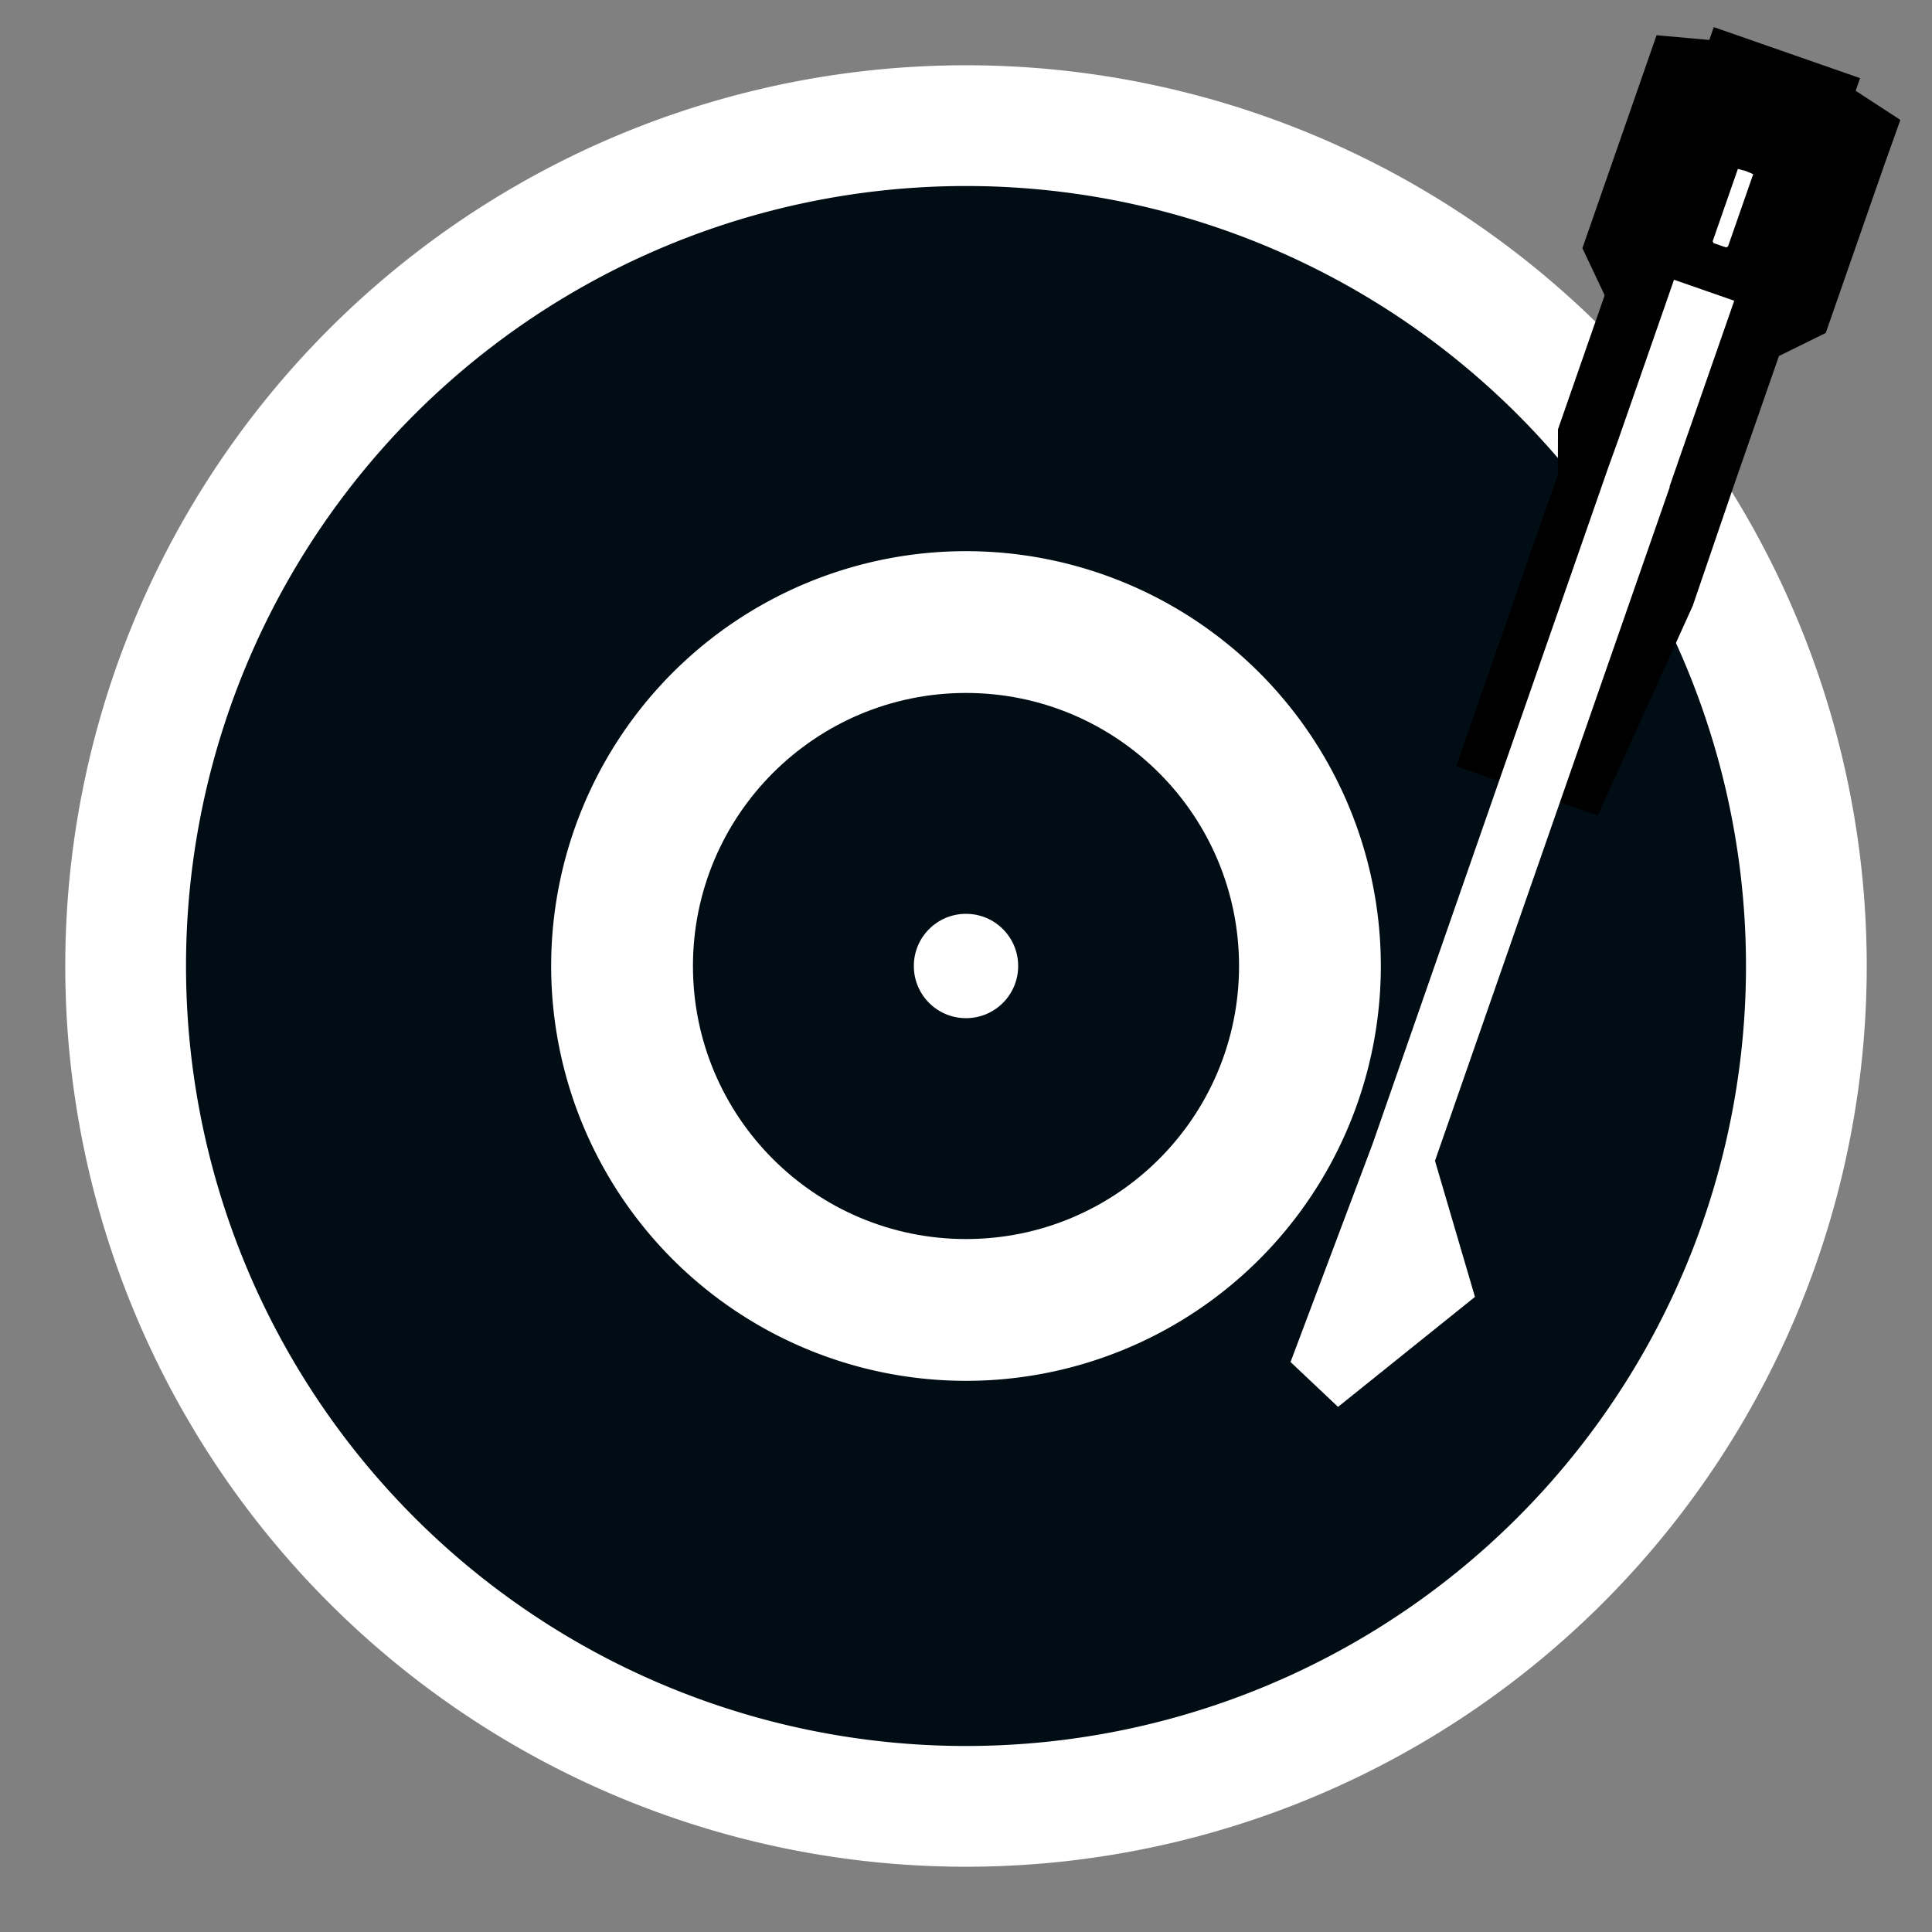 <?xml version="1.0" encoding="UTF-8" standalone="no"?>
<svg
   xmlns:dc="http://purl.org/dc/elements/1.1/"
   xmlns:cc="http://creativecommons.org/ns#"
   xmlns:rdf="http://www.w3.org/1999/02/22-rdf-syntax-ns#"
   xmlns:svg="http://www.w3.org/2000/svg"
   xmlns="http://www.w3.org/2000/svg"
   xmlns:sodipodi="http://sodipodi.sourceforge.net/DTD/sodipodi-0.dtd"
   xmlns:inkscape="http://www.inkscape.org/namespaces/inkscape"
   sodipodi:docname="icon-lowres.svg"
   inkscape:version="1.0 (4035a4fb49, 2020-05-01)"
   id="SVGRoot"
   version="1.1"
   viewBox="0 0 64 64"
   height="64px"
   width="64px">
  <rect x="0" y="0" width="64" height="64" fill="#808080" stroke="none"/>
  <sodipodi:namedview
     inkscape:document-rotation="0"
     inkscape:snap-path-clip="true"
     objecttolerance="7"
     gridtolerance="1"
     inkscape:grid-bbox="true"
     inkscape:window-maximized="1"
     inkscape:window-y="0"
     inkscape:window-x="0"
     inkscape:window-height="1019"
     inkscape:window-width="1920"
     showgrid="true"
     inkscape:current-layer="layer3"
     inkscape:document-units="px"
     inkscape:cy="31.258499"
     inkscape:cx="14.408765"
     inkscape:zoom="8.9505701"
     inkscape:pageshadow="2"
     inkscape:pageopacity="0.0"
     borderopacity="1.0"
     bordercolor="#666666"
     pagecolor="#ffffff"
     id="base">
    <inkscape:grid
       empspacing="4"
       id="grid820"
       type="xygrid" />
  </sodipodi:namedview>
  <defs
     id="defs1366" />
  <g
     sodipodi:insensitive="true"
     style="display:inline;opacity:1"
     inkscape:label="Vinyl"
     inkscape:groupmode="layer"
     id="layer1">
    <rect
       y="15.659"
       x="14.499"
       height="32.716"
       width="33.501"
       id="rect1110"
       style="opacity:1;vector-effect:none;fill:#ffffff;fill-opacity:1;stroke:#ffffff;stroke-width:0.413;stroke-linecap:butt;stroke-linejoin:miter;stroke-miterlimit:4;stroke-dasharray:none;stroke-dashoffset:0;stroke-opacity:1;paint-order:markers stroke fill" />
    <path
       inkscape:connector-curvature="0"
       id="path822"
       d="M 32,4.162 A 27.838,27.838 0 0 0 4.162,32 27.838,27.838 0 0 0 32,59.838 27.838,27.838 0 0 0 59.838,32 27.838,27.838 0 0 0 32,4.162 Z M 32,20.258 A 11.743,11.743 0 0 1 43.742,32 11.743,11.743 0 0 1 32,43.742 11.743,11.743 0 0 1 20.258,32 11.743,11.743 0 0 1 32,20.258 Z"
       style="display:inline;opacity:1;fill:#000d14;fill-opacity:1;stroke:#ffffff;stroke-width:4;stroke-miterlimit:4;stroke-dasharray:none;stroke-opacity:1;paint-order:markers stroke fill" />
    <path
       sodipodi:nodetypes="cccccccccc"
       inkscape:connector-curvature="0"
       id="path822-3-6"
       d="M 32,22.955 C 27.005,22.956 22.956,27.005 22.955,32 22.956,36.995 27.005,41.044 32,41.045 36.995,41.044 41.044,36.995 41.045,32 41.044,27.005 36.995,22.956 32,22.955 Z m 0,7.317 C 32.955,30.271 33.729,31.045 33.728,32 33.729,32.955 32.955,33.729 32,33.728 31.045,33.729 30.271,32.955 30.272,32 30.271,31.045 31.045,30.271 32,30.272 Z"
       style="display:inline;opacity:1;fill:#000d14;fill-opacity:1;stroke-width:0.377" />
  </g>
  <g
     style="display:inline;opacity:1"
     inkscape:label="Arm"
     id="layer3"
     inkscape:groupmode="layer">
    <path
       inkscape:transform-center-y="11.474261"
       inkscape:transform-center-x="-15.511024"
       sodipodi:nodetypes="ccccccccccccccccccc"
       inkscape:connector-curvature="0"
       id="rect1101"
       d="m 45.86,38.292 -1.377,3.952 -0.525,1.506 0.297,0.26 -0.919,0.973 1.015,0.959 0.917,-0.972 0.497,0.472 2.521,-2.66 -0.501,-0.475 6.13e-4,-0.002 -0.377,-0.357 -2.523,2.662 -0.259,-0.246 2.521,-2.66 -0.611,-0.581 0.805,-2.312 -0.608,-0.212 z"
       style="opacity:1;vector-effect:none;fill:#ffffff;fill-opacity:1;stroke:none;stroke-width:1.761;stroke-linecap:butt;stroke-linejoin:miter;stroke-miterlimit:4;stroke-dasharray:none;stroke-dashoffset:0;stroke-opacity:0.993" />
    <path
       inkscape:transform-center-y="-17.953473"
       inkscape:transform-center-x="-25.081101"
       sodipodi:nodetypes="ccccc"
       inkscape:connector-curvature="0"
       id="path1024-6"
       d="m 55.006,10.067 -1.548,4.443 2.298,0.801 1.548,-4.443 z"
       style="color:#000000;font-style:normal;font-variant:normal;font-weight:normal;font-stretch:normal;font-size:medium;line-height:normal;font-family:sans-serif;font-variant-ligatures:normal;font-variant-position:normal;font-variant-caps:normal;font-variant-numeric:normal;font-variant-alternates:normal;font-feature-settings:normal;text-indent:0;text-align:start;text-decoration:none;text-decoration-line:none;text-decoration-style:solid;text-decoration-color:#000000;letter-spacing:normal;word-spacing:normal;text-transform:none;writing-mode:lr-tb;direction:ltr;text-orientation:mixed;dominant-baseline:auto;baseline-shift:baseline;text-anchor:start;white-space:normal;shape-padding:0;clip-rule:nonzero;display:inline;overflow:visible;visibility:visible;opacity:1;isolation:auto;mix-blend-mode:normal;color-interpolation:sRGB;color-interpolation-filters:linearRGB;solid-color:#000000;solid-opacity:1;vector-effect:none;fill:#000000;fill-opacity:1;fill-rule:nonzero;stroke:none;stroke-width:1.219;stroke-linecap:butt;stroke-linejoin:miter;stroke-miterlimit:4;stroke-dasharray:none;stroke-dashoffset:0;stroke-opacity:1;color-rendering:auto;image-rendering:auto;shape-rendering:auto;text-rendering:auto;enable-background:accumulate" />
    <path
       inkscape:transform-center-y="-13.746151"
       inkscape:transform-center-x="-23.818345"
       sodipodi:nodetypes="ccccccccc"
       inkscape:connector-curvature="0"
       id="path1024-62"
       d="m 55.454,9.267 -1.845,5.296 -0.005,1.502 -2.818,8.087 1.073,0.374 2.354,-5.196 1.392,-4.071 1.845,-5.296 z"
       style="color:#000000;font-style:normal;font-variant:normal;font-weight:normal;font-stretch:normal;font-size:medium;line-height:normal;font-family:sans-serif;font-variant-ligatures:normal;font-variant-position:normal;font-variant-caps:normal;font-variant-numeric:normal;font-variant-alternates:normal;font-feature-settings:normal;text-indent:0;text-align:start;text-decoration:none;text-decoration-line:none;text-decoration-style:solid;text-decoration-color:#000000;letter-spacing:normal;word-spacing:normal;text-transform:none;writing-mode:lr-tb;direction:ltr;text-orientation:mixed;dominant-baseline:auto;baseline-shift:baseline;text-anchor:start;white-space:normal;shape-padding:0;clip-rule:nonzero;display:inline;overflow:visible;visibility:visible;opacity:1;isolation:auto;mix-blend-mode:normal;color-interpolation:sRGB;color-interpolation-filters:linearRGB;solid-color:#000000;solid-opacity:1;vector-effect:none;fill:#ffffff;fill-opacity:1;fill-rule:nonzero;stroke:#000000;stroke-width:4;stroke-linecap:butt;stroke-linejoin:miter;stroke-miterlimit:4;stroke-dasharray:none;stroke-dashoffset:0;stroke-opacity:1;paint-order:markers stroke fill;color-rendering:auto;image-rendering:auto;shape-rendering:auto;text-rendering:auto;enable-background:accumulate" />
    <path
       inkscape:transform-center-y="-23.81436"
       inkscape:transform-center-x="-27.257686"
       sodipodi:nodetypes="ccccccccccccc"
       inkscape:connector-curvature="0"
       id="path829-3"
       d="m 58.001,3.445 -0.06,0.172 C 57.388,3.464 56.826,3.345 56.253,3.295 l -0.054,0.155 -1.622,4.656 0.738,1.56 1.996,0.695 1.55,-0.763 1.673,-4.801 0.005,-0.014 C 60.058,4.468 59.543,4.212 59.014,3.989 l 0.059,-0.17 z"
       style="display:inline;opacity:1;fill:#ffffff;fill-opacity:1;stroke:#000000;stroke-width:4;stroke-linejoin:miter;stroke-miterlimit:4;stroke-dasharray:none;stroke-opacity:1;paint-order:stroke markers fill" />
    <path
       inkscape:transform-center-y="-4.134065"
       inkscape:transform-center-x="-20.404162"
       sodipodi:nodetypes="ccccccc"
       inkscape:connector-curvature="0"
       id="path1024"
       d="m 55.454,9.267 -1.845,5.296 -0.315,0.874 1.984,0.762 0.326,-0.941 1.845,-5.296 z"
       style="color:#000000;font-style:normal;font-variant:normal;font-weight:normal;font-stretch:normal;font-size:medium;line-height:normal;font-family:sans-serif;font-variant-ligatures:normal;font-variant-position:normal;font-variant-caps:normal;font-variant-numeric:normal;font-variant-alternates:normal;font-feature-settings:normal;text-indent:0;text-align:start;text-decoration:none;text-decoration-line:none;text-decoration-style:solid;text-decoration-color:#000000;letter-spacing:normal;word-spacing:normal;text-transform:none;writing-mode:lr-tb;direction:ltr;text-orientation:mixed;dominant-baseline:auto;baseline-shift:baseline;text-anchor:start;white-space:normal;shape-padding:0;clip-rule:nonzero;display:inline;overflow:visible;visibility:visible;opacity:1;isolation:auto;mix-blend-mode:normal;color-interpolation:sRGB;color-interpolation-filters:linearRGB;solid-color:#000000;solid-opacity:1;vector-effect:none;fill:#ffffff;fill-opacity:1;fill-rule:nonzero;stroke:none;stroke-width:4;stroke-linecap:butt;stroke-linejoin:miter;stroke-miterlimit:4;stroke-dasharray:none;stroke-dashoffset:0;stroke-opacity:1;paint-order:markers stroke fill;color-rendering:auto;image-rendering:auto;shape-rendering:auto;text-rendering:auto;enable-background:accumulate" />
    <path
       style="display:inline;opacity:1;fill:#ffffff;fill-opacity:1;fill-rule:evenodd;stroke:#ffffff;stroke-width:1px;stroke-linecap:butt;stroke-linejoin:miter;stroke-opacity:1"
       d="m 53.604,16.065 1.073,0.374 -7.666,22.002 1.275,4.34 -3.935,3.161 -1.015,-0.959 2.602,-6.916 z"
       id="path934" />
  </g>
</svg>

